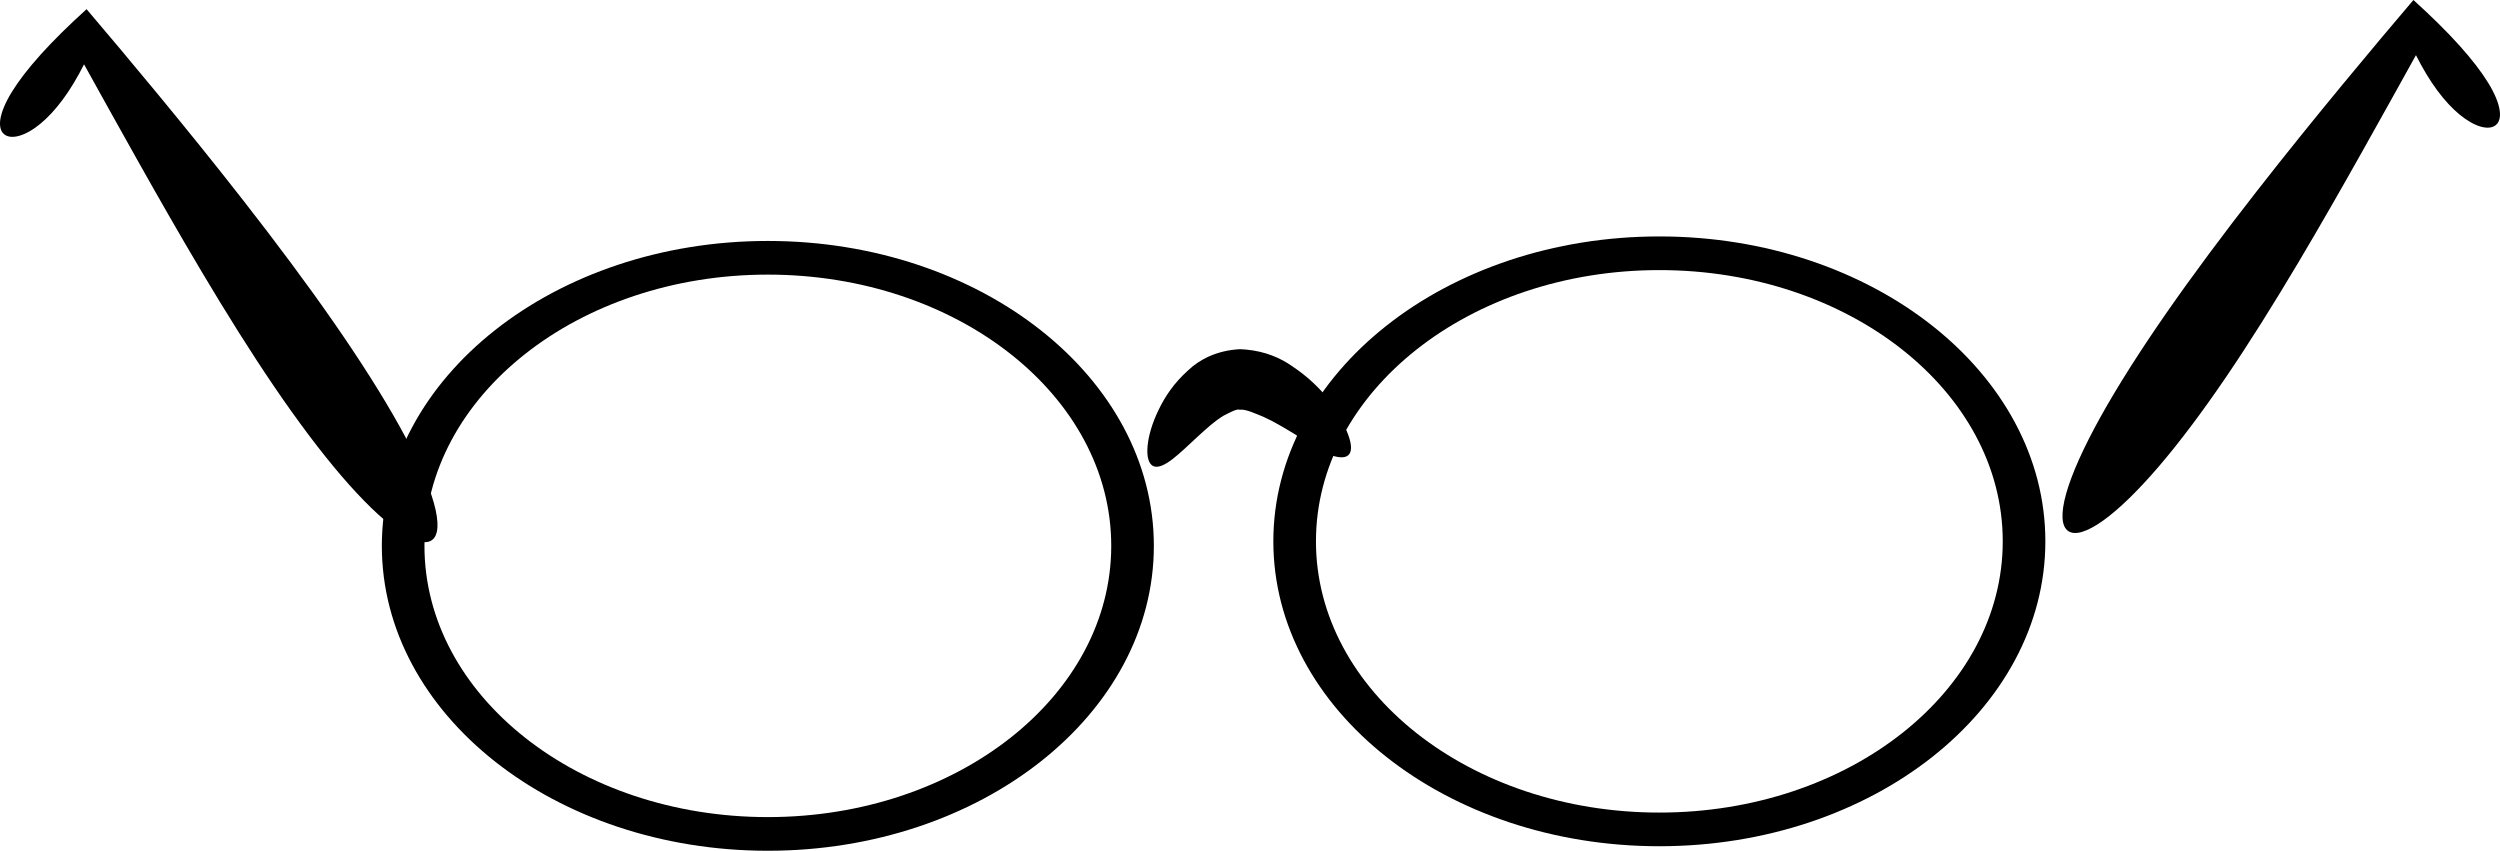 <?xml version="1.0" encoding="UTF-8" standalone="no"?>
<!-- Created with Inkscape (http://www.inkscape.org/) -->

<svg
   xmlns:dc="http://purl.org/dc/elements/1.1/"
   xmlns:cc="http://creativecommons.org/ns#"
   xmlns:rdf="http://www.w3.org/1999/02/22-rdf-syntax-ns#"
   xmlns:svg="http://www.w3.org/2000/svg"
   xmlns="http://www.w3.org/2000/svg"
   xmlns:sodipodi="http://sodipodi.sourceforge.net/DTD/sodipodi-0.dtd"
   xmlns:inkscape="http://www.inkscape.org/namespaces/inkscape"
   width="412.749"
   height="140.548"
   id="svg5385"
   version="1.1"
   inkscape:version="0.48.3.1 r9886"
   sodipodi:docname="04.svg">
  <defs
     id="defs5387">
    <inkscape:path-effect
       effect="skeletal"
       id="path-effect6244-1"
       is_visible="true"
       pattern="m -16215.781,893.104 c 0,-2.76 2.24,-5 5,-5 2.76,0 5,2.24 5,5 0,2.76 -2.24,5 -5,5 -2.76,0 -5,-2.24 -5,-5 z"
       copytype="single_stretched"
       prop_scale="2"
       scale_y_rel="false"
       spacing="0"
       normal_offset="0"
       tang_offset="0"
       prop_units="false"
       vertical_pattern="false"
       fuse_tolerance="0" />
    <inkscape:path-effect
       effect="skeletal"
       id="path-effect6432"
       is_visible="true"
       pattern="m -17522.558,1031.804 c 0,-2.76 2.24,-5 5,-5 2.76,0 5,2.24 5,5 0,2.76 -2.24,5 -5,5 -2.76,0 -5,-2.24 -5,-5 z"
       copytype="single_stretched"
       prop_scale="1"
       scale_y_rel="false"
       spacing="0"
       normal_offset="0"
       tang_offset="0"
       prop_units="false"
       vertical_pattern="false"
       fuse_tolerance="0" />
    <inkscape:path-effect
       effect="skeletal"
       id="path-effect6244-1-9"
       is_visible="true"
       pattern="m -16686.257,895.237 c 0,-2.76 2.24,-5 5,-5 2.76,0 5,2.24 5,5 0,2.76 -2.24,5 -5,5 -2.76,0 -5,-2.24 -5,-5 z"
       copytype="single_stretched"
       prop_scale="2"
       scale_y_rel="false"
       spacing="0"
       normal_offset="0"
       tang_offset="0"
       prop_units="false"
       vertical_pattern="false"
       fuse_tolerance="0" />
    <inkscape:path-effect
       effect="skeletal"
       id="path-effect6244-1-7"
       is_visible="true"
       pattern="m -15751.689,1129.85 c 0,-2.76 2.24,-5 5,-5 2.76,0 5,2.24 5,5 0,2.76 -2.24,5 -5,5 -2.76,0 -5,-2.24 -5,-5 z"
       copytype="single_stretched"
       prop_scale="2"
       scale_y_rel="false"
       spacing="0"
       normal_offset="0"
       tang_offset="0"
       prop_units="false"
       vertical_pattern="false"
       fuse_tolerance="0" />
    <inkscape:path-effect
       effect="skeletal"
       id="path-effect6432-1"
       is_visible="true"
       pattern="m -16982.126,1305.465 c 0,-2.76 2.24,-5 5,-5 2.76,0 5,2.24 5,5 0,2.76 -2.24,5 -5,5 -2.76,0 -5,-2.24 -5,-5 z"
       copytype="single_stretched"
       prop_scale="1"
       scale_y_rel="false"
       spacing="0"
       normal_offset="0"
       tang_offset="0"
       prop_units="false"
       vertical_pattern="false"
       fuse_tolerance="0" />
    <inkscape:path-effect
       effect="skeletal"
       id="path-effect6968-3"
       is_visible="true"
       pattern="m -17983.486,953.157 c 0,-2.76 2.24,-5 5,-5 2.76,0 5,2.24 5,5 0,2.76 -2.24,5 -5,5 -2.76,0 -5,-2.24 -5,-5 z"
       copytype="single_stretched"
       prop_scale="1"
       scale_y_rel="false"
       spacing="0"
       normal_offset="0"
       tang_offset="0"
       prop_units="false"
       vertical_pattern="false"
       fuse_tolerance="0" />
    <inkscape:path-effect
       effect="skeletal"
       id="path-effect6432-1-4"
       is_visible="true"
       pattern="m -16981.842,1288.973 c 0,-2.76 2.24,-5 5,-5 2.76,0 5,2.24 5,5 0,2.76 -2.24,5 -5,5 -2.76,0 -5,-2.24 -5,-5 z"
       copytype="single_stretched"
       prop_scale="1"
       scale_y_rel="false"
       spacing="0"
       normal_offset="0"
       tang_offset="0"
       prop_units="false"
       vertical_pattern="false"
       fuse_tolerance="0" />
    <inkscape:path-effect
       effect="skeletal"
       id="path-effect6244-1-7-3"
       is_visible="true"
       pattern="m -16041.885,1127.987 c 0,-2.76 2.24,-5 5,-5 2.76,0 5,2.24 5,5 0,2.76 -2.24,5 -5,5 -2.76,0 -5,-2.24 -5,-5 z"
       copytype="single_stretched"
       prop_scale="2"
       scale_y_rel="false"
       spacing="0"
       normal_offset="0"
       tang_offset="0"
       prop_units="false"
       vertical_pattern="false"
       fuse_tolerance="0" />
    <inkscape:path-effect
       effect="skeletal"
       id="path-effect6968-3-8"
       is_visible="true"
       pattern="m -18273.682,951.294 c 0,-2.76 2.24,-5 5,-5 2.76,0 5,2.24 5,5 0,2.76 -2.24,5 -5,5 -2.76,0 -5,-2.24 -5,-5 z"
       copytype="single_stretched"
       prop_scale="1"
       scale_y_rel="false"
       spacing="0"
       normal_offset="0"
       tang_offset="0"
       prop_units="false"
       vertical_pattern="false"
       fuse_tolerance="0" />
    <inkscape:path-effect
       effect="skeletal"
       id="path-effect4179-5-8"
       is_visible="true"
       pattern="m -6086.932,106.943 c 0,-2.76 2.24,-5 5,-5 2.76,0 5,2.24 5,5 0,2.76 -2.24,5 -5,5 -2.76,0 -5,-2.24 -5,-5 z"
       copytype="single_stretched"
       prop_scale="2"
       scale_y_rel="false"
       spacing="0"
       normal_offset="0"
       tang_offset="0"
       prop_units="false"
       vertical_pattern="false"
       fuse_tolerance="0" />
    <inkscape:path-effect
       effect="skeletal"
       id="path-effect4179-1-2-9"
       is_visible="true"
       pattern="m -6487.612,98.273 c 0,-2.76 2.24,-5 5,-5 2.76,0 5,2.24 5,5 0,2.76 -2.24,5 -5,5 -2.76,0 -5,-2.24 -5,-5 z"
       copytype="single_stretched"
       prop_scale="2"
       scale_y_rel="false"
       spacing="0"
       normal_offset="0"
       tang_offset="0"
       prop_units="false"
       vertical_pattern="false"
       fuse_tolerance="0" />
    <inkscape:path-effect
       effect="skeletal"
       id="path-effect4273-4-0"
       is_visible="true"
       pattern="m -6131.696,71.055 c 0,-2.76 2.24,-5 5,-5 2.76,0 5,2.24 5,5 0,2.76 -2.24,5 -5,5 -2.76,0 -5,-2.24 -5,-5 z"
       copytype="single_stretched"
       prop_scale="1"
       scale_y_rel="false"
       spacing="0"
       normal_offset="0"
       tang_offset="0"
       prop_units="false"
       vertical_pattern="false"
       fuse_tolerance="0" />
    <inkscape:path-effect
       effect="skeletal"
       id="path-effect4277-5-7"
       is_visible="true"
       pattern="m -6095.33,90.983 c 0,-2.76 2.24,-5 5,-5 2.76,0 5,2.24 5,5 0,2.76 -2.24,5 -5,5 -2.76,0 -5,-2.24 -5,-5 z"
       copytype="single_stretched"
       prop_scale="2"
       scale_y_rel="false"
       spacing="0"
       normal_offset="0"
       tang_offset="0"
       prop_units="false"
       vertical_pattern="false"
       fuse_tolerance="0" />
    <inkscape:path-effect
       effect="skeletal"
       id="path-effect4281-3-5"
       is_visible="true"
       pattern="m -6137.757,147.552 c 0,-2.76 2.24,-5 5,-5 2.76,0 5,2.24 5,5 0,2.76 -2.24,5 -5,5 -2.76,0 -5,-2.24 -5,-5 z"
       copytype="single_stretched"
       prop_scale="2"
       scale_y_rel="false"
       spacing="0"
       normal_offset="0"
       tang_offset="0"
       prop_units="false"
       vertical_pattern="false"
       fuse_tolerance="0" />
    <inkscape:path-effect
       effect="skeletal"
       id="path-effect4179-5"
       is_visible="true"
       pattern="m -6742.71,72.967 c 0,-2.76 2.24,-5 5,-5 2.76,0 5,2.24 5,5 0,2.76 -2.24,5 -5,5 -2.76,0 -5,-2.24 -5,-5 z"
       copytype="single_stretched"
       prop_scale="2"
       scale_y_rel="false"
       spacing="0"
       normal_offset="0"
       tang_offset="0"
       prop_units="false"
       vertical_pattern="false"
       fuse_tolerance="0" />
    <inkscape:path-effect
       effect="skeletal"
       id="path-effect4179-1-2"
       is_visible="true"
       pattern="m -7143.39,64.296 c 0,-2.76 2.24,-5 5,-5 2.76,0 5,2.24 5,5 0,2.76 -2.24,5 -5,5 -2.76,0 -5,-2.24 -5,-5 z"
       copytype="single_stretched"
       prop_scale="2"
       scale_y_rel="false"
       spacing="0"
       normal_offset="0"
       tang_offset="0"
       prop_units="false"
       vertical_pattern="false"
       fuse_tolerance="0" />
    <inkscape:path-effect
       effect="skeletal"
       id="path-effect4273-4"
       is_visible="true"
       pattern="m -6787.474,49.936 c 0,-2.76 2.24,-5 5,-5 2.76,0 5,2.24 5,5 0,2.76 -2.24,5 -5,5 -2.76,0 -5,-2.24 -5,-5 z"
       copytype="single_stretched"
       prop_scale="2"
       scale_y_rel="false"
       spacing="0"
       normal_offset="0"
       tang_offset="0"
       prop_units="false"
       vertical_pattern="false"
       fuse_tolerance="0" />
    <inkscape:path-effect
       effect="skeletal"
       id="path-effect4277-5"
       is_visible="true"
       pattern="m -6751.108,57.007 c 0,-2.76 2.24,-5 5,-5 2.76,0 5,2.24 5,5 0,2.76 -2.24,5 -5,5 -2.76,0 -5,-2.24 -5,-5 z"
       copytype="single_stretched"
       prop_scale="4"
       scale_y_rel="false"
       spacing="0"
       normal_offset="0"
       tang_offset="0"
       prop_units="false"
       vertical_pattern="false"
       fuse_tolerance="0" />
    <inkscape:path-effect
       effect="skeletal"
       id="path-effect4281-3"
       is_visible="true"
       pattern="m -6793.535,113.576 c 0,-2.76 2.24,-5 5,-5 2.76,0 5,2.24 5,5 0,2.76 -2.24,5 -5,5 -2.76,0 -5,-2.24 -5,-5 z"
       copytype="single_stretched"
       prop_scale="4"
       scale_y_rel="false"
       spacing="0"
       normal_offset="0"
       tang_offset="0"
       prop_units="false"
       vertical_pattern="false"
       fuse_tolerance="0" />
    <inkscape:path-effect
       effect="skeletal"
       id="path-effect6244"
       is_visible="true"
       pattern="m -17313.566,904.381 c 0,-2.76 2.24,-5 5,-5 2.76,0 5,2.24 5,5 0,2.76 -2.24,5 -5,5 -2.76,0 -5,-2.24 -5,-5 z"
       copytype="single_stretched"
       prop_scale="2"
       scale_y_rel="false"
       spacing="0"
       normal_offset="0"
       tang_offset="0"
       prop_units="false"
       vertical_pattern="false"
       fuse_tolerance="0" />
    <inkscape:path-effect
       effect="skeletal"
       id="path-effect6252"
       is_visible="true"
       pattern="m -17313.566,904.381 c 0,-2.76 2.24,-5 5,-5 2.76,0 5,2.24 5,5 0,2.76 -2.24,5 -5,5 -2.76,0 -5,-2.24 -5,-5 z"
       copytype="single_stretched"
       prop_scale="1"
       scale_y_rel="false"
       spacing="0"
       normal_offset="0"
       tang_offset="0"
       prop_units="false"
       vertical_pattern="false"
       fuse_tolerance="0" />
    <inkscape:path-effect
       effect="skeletal"
       id="path-effect6244-3"
       is_visible="true"
       pattern="m -17654.082,905.896 c 0,-2.76 2.24,-5 5,-5 2.76,0 5,2.24 5,5 0,2.76 -2.24,5 -5,5 -2.76,0 -5,-2.24 -5,-5 z"
       copytype="single_stretched"
       prop_scale="2"
       scale_y_rel="false"
       spacing="0"
       normal_offset="0"
       tang_offset="0"
       prop_units="false"
       vertical_pattern="false"
       fuse_tolerance="0" />
  </defs>
  <sodipodi:namedview
     id="base"
     pagecolor="#ffffff"
     bordercolor="#666666"
     borderopacity="1.0"
     inkscape:pageopacity="0.0"
     inkscape:pageshadow="2"
     inkscape:zoom="0.35"
     inkscape:cx="-25.01123"
     inkscape:cy="-18.19161"
     inkscape:document-units="px"
     inkscape:current-layer="layer1"
     showgrid="false"
     fit-margin-top="0"
     fit-margin-left="0"
     fit-margin-right="0"
     fit-margin-bottom="0"
     inkscape:window-width="560"
     inkscape:window-height="453"
     inkscape:window-x="829"
     inkscape:window-y="323"
     inkscape:window-maximized="0" />
  <g
     inkscape:label="Capa 1"
     inkscape:groupmode="layer"
     id="layer1"
     transform="translate(-375.011,-373.623)">
    <g
       transform="translate(4192.388,-2382.435)"
       style="display:inline"
       id="g5682">
      <path
         transform="matrix(0.514,0,0,0.406,-11137.402,2398.453)"
         d="m 14891.429,1100.934 c 0,64.696 -52.447,117.143 -117.143,117.143 -64.696,0 -117.143,-52.447 -117.143,-117.143 0,-64.696 52.447,-117.143 117.143,-117.143 64.696,0 117.143,52.447 117.143,117.143 z"
         sodipodi:ry="117.14286"
         sodipodi:rx="117.14286"
         sodipodi:cy="1100.9336"
         sodipodi:cx="14774.286"
         id="path5621"
         style="fill:none;stroke:#000000;stroke-width:13.689;stroke-miterlimit:4;stroke-dasharray:none"
         sodipodi:type="arc" />
      <path
         transform="matrix(0.514,0,0,0.406,-11284.589,2399.199)"
         d="m 14891.429,1100.934 c 0,64.696 -52.447,117.143 -117.143,117.143 -64.696,0 -117.143,-52.447 -117.143,-117.143 0,-64.696 52.447,-117.143 117.143,-117.143 64.696,0 117.143,52.447 117.143,117.143 z"
         sodipodi:ry="117.14286"
         sodipodi:rx="117.14286"
         sodipodi:cy="1100.9336"
         sodipodi:cx="14774.286"
         id="path5621-4"
         style="fill:none;stroke:#000000;stroke-width:13.689;stroke-miterlimit:4;stroke-dasharray:none"
         sodipodi:type="arc" />
      <path
         inkscape:connector-curvature="0"
         inkscape:original-d="m -3475.9155,2843.7319 57.2019,-83.1211 13.4068,16.088"
         inkscape:path-effect="#path-effect6244"
         id="path6242"
         d="m -3475.916,2843.732 c -1.137,-0.782 -1.246,-2.933 -0.343,-6.159 0.903,-3.225 2.819,-7.525 5.634,-12.6 2.815,-5.075 6.529,-10.925 10.922,-17.247 4.393,-6.322 9.463,-13.115 14.893,-20.071 4.939,-6.327 9.74,-12.247 14.134,-17.574 4.394,-5.327 8.38,-10.062 11.753,-14.023 2.986,2.698 5.528,5.215 7.588,7.503 2.059,2.289 3.636,4.349 4.735,6.135 2.198,3.57 2.45,6.04 1.294,7.003 -1.156,0.963 -3.502,0.317 -5.954,-1.693 -1.226,-1.005 -2.488,-2.35 -3.712,-4.002 -1.224,-1.652 -2.411,-3.611 -3.532,-5.84 -2.694,4.855 -5.705,10.288 -8.959,16.074 -3.254,5.786 -6.752,11.926 -10.483,18.198 -4.103,6.895 -8.116,13.301 -11.986,18.986 -3.87,5.685 -7.599,10.65 -11.035,14.659 -3.436,4.009 -6.58,7.061 -9.174,8.918 -2.594,1.856 -4.637,2.515 -5.774,1.733 z"
         style="fill:#000000;fill-rule:evenodd;stroke:none" />
      <path
         inkscape:connector-curvature="0"
         inkscape:original-d="m -3626.9632,2833.0066 c 0,0 6.2564,-14.3004 14.3003,-14.3004 8.0439,0 17.8753,12.5129 17.8753,12.5129"
         inkscape:path-effect="#path-effect6252"
         id="path6250"
         d="m -3626.963,2833.007 c -0.053,-0.024 -0.104,-0.051 -0.153,-0.083 0,0 0,0 0,0 -0.046,-0.029 -0.09,-0.062 -0.132,-0.098 -0.084,-0.072 -0.161,-0.157 -0.23,-0.254 0,0 0,0 0,0 0,0 0,0 0,0 -0.137,-0.193 -0.245,-0.438 -0.324,-0.727 0,0 0,0 0,0 0,0 0,0 0,0 -0.152,-0.56 -0.193,-1.299 -0.108,-2.179 0,0 0,0 0,0 0.152,-1.609 0.721,-3.726 1.903,-6.112 0,0 0,0 0,0 0.965,-1.991 2.438,-4.249 4.8,-6.365 0,0 0,0 0,0 1.879,-1.794 4.76,-3.288 8.545,-3.48 0.33,0.011 0.657,0.031 0.979,0.06 3.2,0.287 5.738,1.412 7.587,2.711 2.704,1.781 4.695,3.788 6.159,5.625 3.097,4.595 4.372,8.032 3.162,9.105 0,0 0,0 0,0 0,0 0,0 0,0 0,0 0,0 0,0 0,0 0,0 0,0 0,0 0,0 0,0 0,0 0,0 0,0 0,0 0,0 0,0 -0.012,0.01 -0.012,0.01 -0.012,0.01 0,0 0,0 -0.012,0.01 0,0 0,0 0,0 0,0 0,0 0,0 0,0 0,0 0,0 0,0 0,0 0,0 0,0 0,0 0,0 0,0 0,0 0,0 0,0 0,0 0,0 -1.24,1.042 -4.615,-0.434 -8.702,-3.428 -1.696,-1.016 -3.49,-2.131 -5.367,-2.966 -1.427,-0.572 -2.658,-1.136 -3.54,-1.147 -0.089,-0 -0.173,0 -0.254,0.015 -0.507,-0.192 -1.507,0.379 -2.7,0.98 0,0 0,0 0,0 -1.513,0.906 -2.919,2.221 -4.272,3.453 0,0 0,0 0,0 -1.594,1.473 -2.974,2.808 -4.16,3.716 0,0 0,0 0,0 -0.648,0.497 -1.232,0.862 -1.751,1.069 0,0 0,0 0,0 0,0 0,0 0,0 -0.269,0.107 -0.519,0.171 -0.752,0.188 0,0 0,0 0,0 0,0 0,0 0,0 -0.118,0.01 -0.232,0.01 -0.34,-0.01 -0.055,-0.01 -0.108,-0.02 -0.16,-0.034 0,0 0,0 0,0 -0.056,-0.016 -0.111,-0.035 -0.164,-0.059 z"
         style="fill:#000000;fill-rule:evenodd;stroke:none" />
      <path
         inkscape:connector-curvature="0"
         inkscape:original-d="m -3746.0895,2845.2467 -57.2019,-83.1211 -13.4068,16.088"
         inkscape:path-effect="#path-effect6244-3"
         id="path6242-3"
         d="m -3746.09,2845.247 c -1.137,0.782 -3.18,0.123 -5.774,-1.733 -2.594,-1.856 -5.738,-4.909 -9.174,-8.918 -3.436,-4.009 -7.165,-8.974 -11.035,-14.659 -3.87,-5.685 -7.883,-12.091 -11.986,-18.986 -3.732,-6.272 -7.229,-12.412 -10.483,-18.198 -3.254,-5.786 -6.266,-11.219 -8.959,-16.074 -1.121,2.229 -2.308,4.188 -3.532,5.84 -1.224,1.652 -2.486,2.997 -3.712,4.002 -2.452,2.01 -4.798,2.656 -5.954,1.693 -1.156,-0.963 -0.905,-3.433 1.294,-7.003 1.099,-1.785 2.676,-3.846 4.735,-6.135 2.059,-2.288 4.602,-4.805 7.588,-7.503 3.373,3.961 7.359,8.696 11.753,14.023 4.394,5.327 9.196,11.247 14.134,17.574 5.429,6.956 10.5,13.749 14.893,20.071 4.393,6.322 8.107,12.172 10.922,17.247 2.815,5.075 4.731,9.375 5.634,12.6 0.903,3.225 0.794,5.376 -0.343,6.159 z"
         style="fill:#000000;fill-rule:evenodd;stroke:none;display:inline" />
    </g>
  </g>
</svg>
